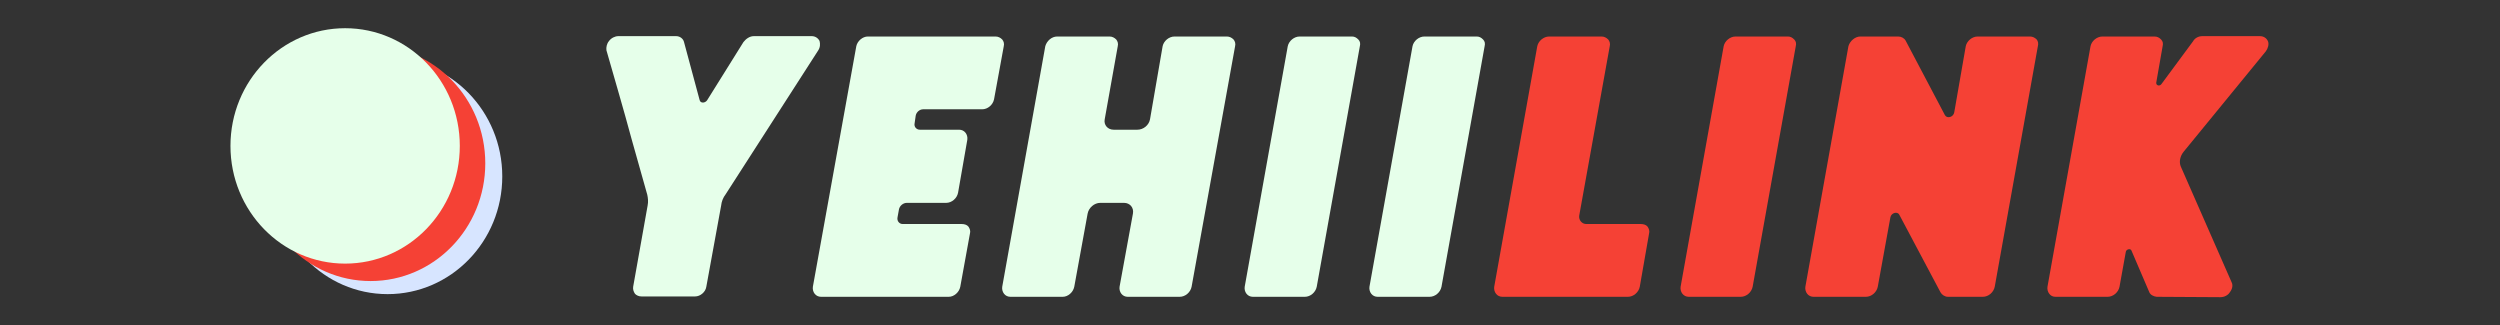 <?xml version="1.0" encoding="UTF-8" standalone="no"?><!DOCTYPE svg PUBLIC "-//W3C//DTD SVG 1.1//EN" "http://www.w3.org/Graphics/SVG/1.1/DTD/svg11.dtd"><svg width="100%" height="100%" viewBox="0 0 461 60" version="1.1" xmlns="http://www.w3.org/2000/svg" xmlns:xlink="http://www.w3.org/1999/xlink" xml:space="preserve" xmlns:serif="http://www.serif.com/" style="fill-rule:evenodd;clip-rule:evenodd;stroke-linejoin:round;stroke-miterlimit:2;"><rect x="0" y="0" width="461" height="60" fill="#333333" stroke="none"/><g><ellipse cx="71.474" cy="32.533" rx="21.145" ry="21.704" style="fill:#d7e5ff;"/><ellipse cx="68.341" cy="30.121" rx="21.145" ry="21.704" style="fill:#f54135;"/><ellipse cx="63.642" cy="26.906" rx="21.145" ry="21.704" style="fill:#e6ffea;"/><path d="M139.006,6.665c-0.753,0 -1.438,0.479 -1.917,1.096l-6.71,10.749c-0.411,0.548 -1.233,0.548 -1.37,-0.068l-2.875,-10.681c-0.137,-0.617 -0.753,-1.096 -1.438,-1.096l-10.681,0c-0.617,0 -1.301,0.342 -1.712,0.89c-0.411,0.479 -0.548,1.164 -0.479,1.712c1.438,5.067 3.149,10.818 4.656,16.432l2.875,10.202c0.137,0.616 0.206,1.301 0.069,1.986l-2.671,14.995c-0.068,0.479 0.069,0.89 0.343,1.3c0.274,0.274 0.685,0.48 1.164,0.48l9.928,-0c0.958,-0 1.917,-0.822 2.054,-1.78l2.739,-14.995c0.068,-0.685 0.342,-1.438 0.821,-2.054l17.049,-26.498c0.411,-0.616 0.411,-1.232 0.274,-1.78c-0.274,-0.548 -0.822,-0.89 -1.438,-0.89l-10.681,0Z" style="fill:#e6ffea;fill-rule:nonzero;"/><path d="M160.026,6.733c-0.959,0 -1.917,0.822 -2.123,1.781l-8.011,44.368c-0.068,0.479 0.069,0.958 0.343,1.3c0.274,0.343 0.684,0.548 1.164,0.548l23.553,0c0.959,0 1.917,-0.821 2.123,-1.848l1.78,-9.792c0.137,-0.479 -0,-0.89 -0.274,-1.3c-0.274,-0.343 -0.753,-0.48 -1.233,-0.48l-10.886,0c-0.616,0 -1.096,-0.547 -0.959,-1.232l0.274,-1.506c0.137,-0.617 0.753,-1.164 1.438,-1.164l7.258,-0c1.027,-0 1.985,-0.822 2.191,-1.849l1.711,-9.791c0.069,-0.479 -0.068,-0.959 -0.342,-1.301c-0.274,-0.342 -0.685,-0.548 -1.164,-0.548l-7.258,0c-0.616,0 -1.095,-0.548 -0.958,-1.164l0.205,-1.438c0.137,-0.684 0.753,-1.164 1.37,-1.164l10.886,0c1.027,0 1.986,-0.821 2.191,-1.848l1.78,-9.723c0.137,-0.548 0,-0.958 -0.273,-1.301c-0.343,-0.342 -0.754,-0.548 -1.233,-0.548l-23.553,0Z" style="fill:#e6ffea;fill-rule:nonzero;"/><path d="M216.581,6.733c-1.027,0 -1.985,0.822 -2.191,1.781l-2.328,13.488c-0.205,1.096 -1.232,1.917 -2.328,1.917l-4.382,0c-1.095,0 -1.848,-0.89 -1.643,-1.917l2.396,-13.42c0.137,-0.548 0,-0.958 -0.273,-1.301c-0.343,-0.342 -0.754,-0.548 -1.233,-0.548l-9.654,0c-1.027,0 -1.917,0.822 -2.191,1.781l-7.942,44.368c-0.069,0.479 0.068,0.958 0.342,1.3c0.274,0.343 0.685,0.548 1.164,0.548l9.654,0c0.959,0 1.917,-0.821 2.123,-1.848l2.464,-13.489c0.206,-1.095 1.233,-1.985 2.328,-1.985l4.382,-0c1.096,-0 1.849,0.89 1.644,1.985l-2.465,13.489c-0.069,0.479 0.068,0.958 0.342,1.3c0.274,0.343 0.685,0.548 1.164,0.548l9.586,0c1.027,0 1.985,-0.821 2.191,-1.848l8.011,-44.3c0.137,-0.548 -0,-0.958 -0.274,-1.301c-0.343,-0.342 -0.753,-0.548 -1.233,-0.548l-9.654,0Z" style="fill:#e6ffea;fill-rule:nonzero;"/><path d="M239.655,6.733c-1.027,0 -1.985,0.822 -2.191,1.781l-7.942,44.368c-0.069,0.479 0.068,0.958 0.342,1.3c0.274,0.343 0.685,0.548 1.164,0.548l9.586,0c1.027,0 1.985,-0.821 2.191,-1.848l7.942,-44.3c0.137,-0.548 0.069,-0.958 -0.274,-1.301c-0.342,-0.342 -0.684,-0.548 -1.164,-0.548l-9.654,0Z" style="fill:#e6ffea;fill-rule:nonzero;"/><path d="M262.661,6.733c-1.027,0 -1.986,0.822 -2.191,1.781l-7.943,44.368c-0.068,0.479 0.069,0.958 0.343,1.3c0.274,0.343 0.684,0.548 1.164,0.548l9.585,0c1.027,0 1.986,-0.821 2.191,-1.848l7.943,-44.3c0.137,-0.548 0.068,-0.958 -0.274,-1.301c-0.343,-0.342 -0.685,-0.548 -1.164,-0.548l-9.654,0Z" style="fill:#e6ffea;fill-rule:nonzero;"/><path d="M292.513,41.31c-0.821,0 -1.438,-0.753 -1.301,-1.574l5.615,-31.154c0.137,-0.548 -0,-0.958 -0.274,-1.301c-0.343,-0.342 -0.753,-0.548 -1.233,-0.548l-9.654,0c-1.027,0 -1.985,0.822 -2.191,1.781l-7.942,44.368c-0.069,0.479 0.068,0.958 0.342,1.3c0.274,0.343 0.685,0.548 1.164,0.548l23.143,0c1.027,0 1.985,-0.821 2.191,-1.848l1.711,-9.792c0.137,-0.479 0,-0.89 -0.273,-1.3c-0.274,-0.343 -0.754,-0.48 -1.233,-0.48l-10.065,0Z" style="fill:#f54135;fill-rule:nonzero;"/><path d="M320.038,6.733c-1.027,0 -1.986,0.822 -2.191,1.781l-7.943,44.368c-0.068,0.479 0.069,0.958 0.343,1.3c0.273,0.343 0.684,0.548 1.164,0.548l9.585,0c1.027,0 1.986,-0.821 2.191,-1.848l7.943,-44.3c0.137,-0.548 0.068,-0.958 -0.274,-1.301c-0.343,-0.342 -0.685,-0.548 -1.164,-0.548l-9.654,0Z" style="fill:#f54135;fill-rule:nonzero;"/><path d="M375.566,7.281c-0.342,-0.342 -0.753,-0.548 -1.232,-0.548l-9.655,0c-1.027,0 -1.985,0.822 -2.191,1.781l-2.122,12.187c-0.137,0.89 -1.301,1.233 -1.712,0.548l-7.258,-13.762c-0.273,-0.48 -0.821,-0.754 -1.369,-0.754l-6.984,0c-0.958,0 -1.917,0.822 -2.191,1.781l-7.942,44.368c-0.069,0.479 0.068,0.958 0.342,1.3c0.274,0.343 0.685,0.548 1.164,0.548l9.654,0c1.027,0 1.986,-0.821 2.191,-1.848l2.328,-12.804c0.137,-0.822 1.301,-1.164 1.643,-0.479l7.601,14.31c0.273,0.479 0.821,0.821 1.369,0.821l6.436,0c1.027,0 1.986,-0.821 2.191,-1.848l7.942,-44.3c0.137,-0.548 0.069,-0.958 -0.205,-1.301Z" style="fill:#f54135;fill-rule:nonzero;"/><path d="M402.132,30.698c-0.342,-0.822 -0.137,-1.918 0.548,-2.739l15.131,-18.487c0.411,-0.548 0.616,-1.301 0.411,-1.848c-0.274,-0.617 -0.822,-0.959 -1.506,-0.959l-10.613,0c-0.685,0 -1.369,0.342 -1.712,0.959l-5.819,7.874c-0.343,0.479 -1.028,0.273 -0.959,-0.274l1.164,-6.642c0.137,-0.548 0.068,-0.958 -0.274,-1.301c-0.342,-0.342 -0.685,-0.548 -1.232,-0.548l-9.586,0c-1.027,0 -1.986,0.822 -2.191,1.781l-7.942,44.368c-0.069,0.479 0.068,0.958 0.342,1.3c0.274,0.343 0.616,0.548 1.164,0.548l9.586,0c1.027,0 1.985,-0.821 2.191,-1.848l1.163,-6.437c0.069,-0.479 0.822,-0.684 1.028,-0.273l3.286,7.668c0.205,0.548 0.822,0.822 1.369,0.89l11.777,0.069c0.685,-0 1.369,-0.343 1.712,-0.89c0.479,-0.617 0.616,-1.301 0.342,-1.849l-9.38,-21.362Z" style="fill:#f54135;fill-rule:nonzero;"/></g></svg>